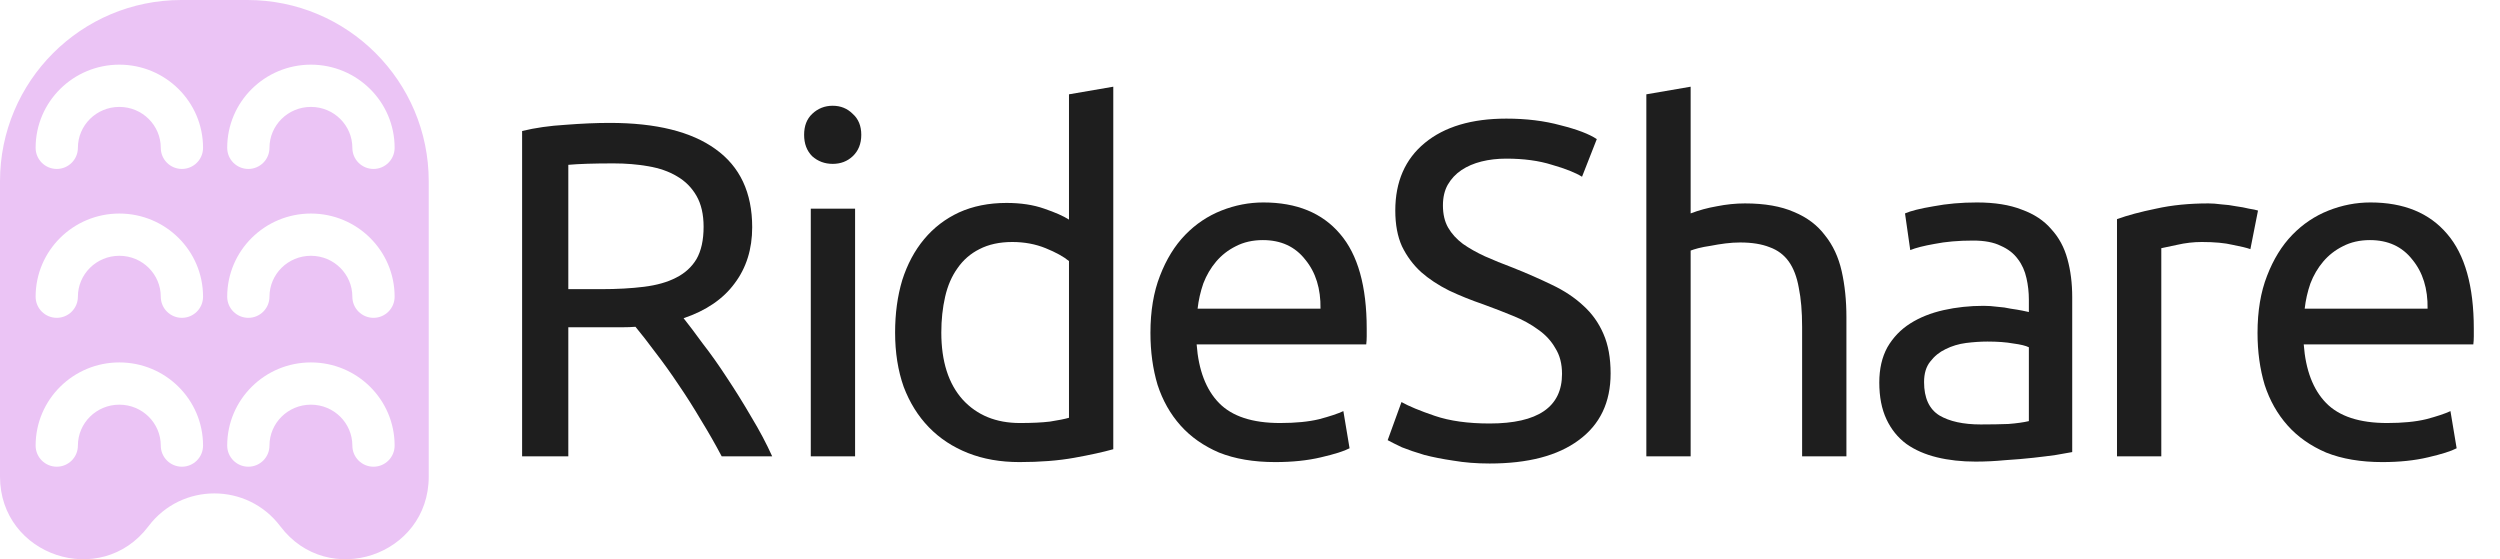 <svg width="2624" height="587" viewBox="0 0 2624 587" fill="none" xmlns="http://www.w3.org/2000/svg">
<path fill-rule="evenodd" clip-rule="evenodd" d="M0 190.324C0 85.211 85.246 0 190.403 0H259.597C364.754 0 450 85.211 450 190.323V500.232C450 583.348 344.235 618.732 294.182 552.361C259.521 506.4 190.479 506.4 155.818 552.361C105.765 618.732 0 583.348 0 500.232V190.324ZM125.258 112.216C101.061 112.216 81.761 131.613 81.761 155.153C81.761 167.399 71.829 177.327 59.578 177.327C47.326 177.327 37.394 167.399 37.394 155.153C37.394 106.774 76.906 67.869 125.258 67.869C173.61 67.869 213.121 106.774 213.121 155.153C213.121 167.399 203.19 177.327 190.938 177.327C178.687 177.327 168.755 167.399 168.755 155.153C168.755 131.613 149.455 112.216 125.258 112.216ZM282.84 155.153C282.84 131.613 302.14 112.216 326.337 112.216C350.534 112.216 369.834 131.613 369.834 155.153C369.834 167.399 379.766 177.327 392.017 177.327C404.269 177.327 414.2 167.399 414.2 155.153C414.2 106.774 374.689 67.869 326.337 67.869C277.985 67.869 238.473 106.774 238.473 155.153C238.473 167.399 248.405 177.327 260.657 177.327C272.908 177.327 282.84 167.399 282.84 155.153ZM125.258 268.481C101.061 268.481 81.761 287.878 81.761 311.418C81.761 323.664 71.829 333.591 59.578 333.591C47.326 333.591 37.394 323.664 37.394 311.418C37.394 263.039 76.906 224.134 125.258 224.134C173.61 224.134 213.121 263.039 213.121 311.418C213.121 323.664 203.19 333.591 190.938 333.591C178.687 333.591 168.755 323.664 168.755 311.418C168.755 287.878 149.455 268.481 125.258 268.481ZM282.84 311.418C282.84 287.878 302.14 268.481 326.337 268.481C350.534 268.481 369.834 287.878 369.834 311.418C369.834 323.664 379.766 333.591 392.017 333.591C404.269 333.591 414.2 323.664 414.2 311.418C414.2 263.039 374.689 224.134 326.337 224.134C277.985 224.134 238.473 263.039 238.473 311.418C238.473 323.664 248.405 333.591 260.657 333.591C272.908 333.591 282.84 323.664 282.84 311.418ZM125.258 424.746C101.061 424.746 81.761 444.142 81.761 467.682C81.761 479.929 71.829 489.856 59.578 489.856C47.326 489.856 37.394 479.929 37.394 467.682C37.394 419.304 76.906 380.398 125.258 380.398C173.61 380.398 213.121 419.304 213.121 467.682C213.121 479.929 203.19 489.856 190.938 489.856C178.687 489.856 168.755 479.929 168.755 467.682C168.755 444.142 149.455 424.746 125.258 424.746ZM282.84 467.682C282.84 444.142 302.14 424.746 326.337 424.746C350.534 424.746 369.834 444.142 369.834 467.682C369.834 479.929 379.766 489.856 392.017 489.856C404.269 489.856 414.2 479.929 414.2 467.682C414.2 419.304 374.689 380.398 326.337 380.398C277.985 380.398 238.473 419.304 238.473 467.682C238.473 479.929 248.405 489.856 260.657 489.856C272.908 489.856 282.84 479.929 282.84 467.682Z" fill="#EBC4F5"/>
<path d="M717.5 334C722.833 340.667 729.5 349.5 737.5 360.5C745.833 371.167 754.333 383.167 763 396.5C771.667 409.5 780.167 423.167 788.5 437.5C797.167 451.833 804.5 465.667 810.5 479H757.5C750.833 466.333 743.5 453.5 735.5 440.5C727.833 427.5 720 415.167 712 403.5C704 391.5 696 380.333 688 370C680.333 359.667 673.333 350.667 667 343C662.667 343.333 658.167 343.5 653.5 343.5C649.167 343.5 644.667 343.5 640 343.5H596.5V479H548V137.5C561.667 134.167 576.833 132 593.5 131C610.5 129.667 626 129 640 129C688.667 129 725.667 138.167 751 156.5C776.667 174.833 789.5 202.167 789.5 238.5C789.5 261.5 783.333 281.167 771 297.5C759 313.833 741.167 326 717.5 334ZM644 171.5C623.333 171.5 607.5 172 596.5 173V303.5H631C647.667 303.5 662.667 302.667 676 301C689.333 299.333 700.5 296.167 709.5 291.5C718.833 286.833 726 280.333 731 272C736 263.333 738.5 252 738.5 238C738.5 225 736 214.167 731 205.5C726 196.833 719.167 190 710.5 185C702.167 180 692.167 176.5 680.5 174.5C669.167 172.5 657 171.5 644 171.5Z" fill="#1E1E1E"/>
<path d="M897.5 479H851V219H897.5V479ZM874 172C865.667 172 858.5 169.333 852.5 164C846.833 158.333 844 150.833 844 141.5C844 132.167 846.833 124.833 852.5 119.5C858.5 113.833 865.667 111 874 111C882.333 111 889.333 113.833 895 119.5C901 124.833 904 132.167 904 141.5C904 150.833 901 158.333 895 164C889.333 169.333 882.333 172 874 172Z" fill="#1E1E1E"/>
<path d="M1122 274C1116.33 269.333 1108.17 264.833 1097.5 260.5C1086.83 256.167 1075.17 254 1062.5 254C1049.17 254 1037.67 256.5 1028 261.5C1018.67 266.167 1011 272.833 1005 281.5C999 289.833 994.667 299.833 992 311.5C989.333 323.167 988 335.667 988 349C988 379.333 995.5 402.833 1010.5 419.5C1025.5 435.833 1045.5 444 1070.5 444C1083.17 444 1093.67 443.5 1102 442.5C1110.67 441.167 1117.33 439.833 1122 438.5V274ZM1122 99L1168.5 91V471.5C1157.83 474.5 1144.17 477.5 1127.5 480.5C1110.83 483.5 1091.67 485 1070 485C1050 485 1032 481.833 1016 475.5C1000 469.167 986.333 460.167 975 448.5C963.667 436.833 954.833 422.667 948.5 406C942.5 389 939.5 370 939.5 349C939.5 329 942 310.667 947 294C952.333 277.333 960 263 970 251C980 239 992.167 229.667 1006.5 223C1021.17 216.333 1037.83 213 1056.5 213C1071.5 213 1084.67 215 1096 219C1107.67 223 1116.33 226.833 1122 230.5V99Z" fill="#1E1E1E"/>
<path d="M2369.5 349.5C2369.5 326.5 2372.83 306.5 2379.5 289.5C2386.17 272.167 2395 257.833 2406 246.5C2417 235.167 2429.67 226.667 2444 221C2458.33 215.333 2473 212.5 2488 212.5C2523 212.5 2549.83 223.5 2568.5 245.5C2587.17 267.167 2596.5 300.333 2596.5 345C2596.5 347 2596.5 349.667 2596.5 353C2596.5 356 2596.33 358.833 2596 361.5H2418C2420 388.5 2427.83 409 2441.5 423C2455.17 437 2476.5 444 2505.5 444C2521.83 444 2535.5 442.667 2546.5 440C2557.83 437 2566.33 434.167 2572 431.5L2578.5 470.5C2572.83 473.5 2562.83 476.667 2548.5 480C2534.5 483.333 2518.5 485 2500.5 485C2477.83 485 2458.17 481.667 2441.5 475C2425.17 468 2411.67 458.5 2401 446.5C2390.33 434.5 2382.33 420.333 2377 404C2372 387.333 2369.5 369.167 2369.5 349.5ZM2548 324C2548.33 303 2543 285.833 2532 272.5C2521.33 258.833 2506.5 252 2487.5 252C2476.83 252 2467.33 254.167 2459 258.5C2451 262.5 2444.17 267.833 2438.5 274.5C2432.83 281.167 2428.33 288.833 2425 297.5C2422 306.167 2420 315 2419 324H2548Z" fill="#1E1E1E"/>
<path d="M1563.5 444.5C1614.17 444.5 1639.5 427.167 1639.5 392.5C1639.5 381.833 1637.17 372.833 1632.5 365.5C1628.17 357.833 1622.17 351.333 1614.5 346C1606.83 340.333 1598 335.5 1588 331.5C1578.33 327.5 1568 323.5 1557 319.5C1544.33 315.167 1532.33 310.333 1521 305C1509.67 299.333 1499.83 292.833 1491.5 285.5C1483.17 277.833 1476.5 268.833 1471.5 258.5C1466.83 248.167 1464.5 235.667 1464.5 221C1464.5 190.667 1474.83 167 1495.5 150C1516.17 133 1544.67 124.5 1581 124.5C1602 124.5 1621 126.833 1638 131.5C1655.33 135.833 1668 140.667 1676 146L1660.5 185.5C1653.5 181.167 1643 177 1629 173C1615.33 168.667 1599.33 166.5 1581 166.5C1571.67 166.5 1563 167.5 1555 169.5C1547 171.5 1540 174.5 1534 178.5C1528 182.5 1523.17 187.667 1519.5 194C1516.17 200 1514.5 207.167 1514.5 215.5C1514.5 224.833 1516.33 232.667 1520 239C1523.67 245.333 1528.83 251 1535.5 256C1542.17 260.667 1549.83 265 1558.5 269C1567.5 273 1577.33 277 1588 281C1603 287 1616.67 293 1629 299C1641.67 305 1652.5 312.167 1661.5 320.5C1670.83 328.833 1678 338.833 1683 350.5C1688 361.833 1690.5 375.667 1690.5 392C1690.5 422.333 1679.33 445.667 1657 462C1635 478.333 1603.83 486.5 1563.5 486.5C1549.83 486.5 1537.17 485.5 1525.5 483.5C1514.17 481.833 1504 479.833 1495 477.5C1486 474.833 1478.17 472.167 1471.5 469.5C1465.17 466.5 1460.17 464 1456.5 462L1471 422C1478.67 426.333 1490.33 431.167 1506 436.5C1521.67 441.833 1540.83 444.5 1563.5 444.5Z" fill="#1E1E1E"/>
<path d="M1728 479V99L1774.5 91V224C1783.17 220.667 1792.33 218.167 1802 216.5C1812 214.5 1821.83 213.5 1831.5 213.5C1852.17 213.5 1869.33 216.5 1883 222.5C1896.67 228.167 1907.5 236.333 1915.5 247C1923.83 257.333 1929.67 269.833 1933 284.5C1936.33 299.167 1938 315.333 1938 333V479H1891.5V343C1891.5 327 1890.33 313.333 1888 302C1886 290.667 1882.5 281.5 1877.5 274.5C1872.5 267.5 1865.83 262.5 1857.5 259.5C1849.17 256.167 1838.83 254.5 1826.5 254.5C1821.5 254.5 1816.33 254.833 1811 255.5C1805.67 256.167 1800.5 257 1795.5 258C1790.83 258.667 1786.5 259.5 1782.5 260.5C1778.83 261.5 1776.17 262.333 1774.5 263V479H1728Z" fill="#1E1E1E"/>
<path d="M2079 445.5C2090 445.5 2099.67 445.333 2108 445C2116.67 444.333 2123.83 443.333 2129.5 442V364.5C2126.17 362.833 2120.67 361.5 2113 360.5C2105.67 359.167 2096.67 358.5 2086 358.5C2079 358.5 2071.5 359 2063.5 360C2055.83 361 2048.67 363.167 2042 366.5C2035.67 369.5 2030.33 373.833 2026 379.5C2021.67 384.833 2019.5 392 2019.5 401C2019.5 417.667 2024.83 429.333 2035.5 436C2046.17 442.333 2060.67 445.5 2079 445.5ZM2075 212.5C2093.67 212.5 2109.33 215 2122 220C2135 224.667 2145.33 231.5 2153 240.5C2161 249.167 2166.67 259.667 2170 272C2173.33 284 2175 297.333 2175 312V474.5C2171 475.167 2165.33 476.167 2158 477.5C2151 478.5 2143 479.5 2134 480.5C2125 481.5 2115.17 482.333 2104.5 483C2094.17 484 2083.83 484.5 2073.5 484.5C2058.83 484.5 2045.33 483 2033 480C2020.67 477 2010 472.333 2001 466C1992 459.333 1985 450.667 1980 440C1975 429.333 1972.5 416.5 1972.5 401.5C1972.5 387.167 1975.33 374.833 1981 364.5C1987 354.167 1995 345.833 2005 339.5C2015 333.167 2026.67 328.5 2040 325.5C2053.33 322.5 2067.33 321 2082 321C2086.67 321 2091.5 321.333 2096.5 322C2101.5 322.333 2106.17 323 2110.5 324C2115.17 324.667 2119.17 325.333 2122.5 326C2125.83 326.667 2128.17 327.167 2129.5 327.5V314.5C2129.5 306.833 2128.67 299.333 2127 292C2125.33 284.333 2122.33 277.667 2118 272C2113.67 266 2107.67 261.333 2100 258C2092.67 254.333 2083 252.5 2071 252.5C2055.67 252.5 2042.17 253.667 2030.5 256C2019.17 258 2010.67 260.167 2005 262.5L1999.5 224C2005.5 221.333 2015.5 218.833 2029.5 216.5C2043.5 213.833 2058.67 212.5 2075 212.5Z" fill="#1E1E1E"/>
<path d="M2318 213.5C2322 213.5 2326.5 213.833 2331.5 214.5C2336.83 214.833 2342 215.5 2347 216.5C2352 217.167 2356.5 218 2360.5 219C2364.83 219.667 2368 220.333 2370 221L2362 261.5C2358.33 260.167 2352.17 258.667 2343.5 257C2335.17 255 2324.33 254 2311 254C2302.33 254 2293.67 255 2285 257C2276.67 258.667 2271.17 259.833 2268.5 260.5V479H2222V230C2233 226 2246.67 222.333 2263 219C2279.33 215.333 2297.67 213.5 2318 213.5Z" fill="#1E1E1E"/>
<path d="M1207.5 349.5C1207.5 326.5 1210.83 306.5 1217.5 289.5C1224.17 272.167 1233 257.833 1244 246.5C1255 235.167 1267.67 226.667 1282 221C1296.33 215.333 1311 212.5 1326 212.5C1361 212.5 1387.83 223.5 1406.5 245.5C1425.17 267.167 1434.5 300.333 1434.5 345C1434.5 347 1434.5 349.667 1434.5 353C1434.5 356 1434.33 358.833 1434 361.5H1256C1258 388.5 1265.83 409 1279.5 423C1293.17 437 1314.5 444 1343.5 444C1359.83 444 1373.5 442.667 1384.5 440C1395.83 437 1404.33 434.167 1410 431.5L1416.5 470.5C1410.83 473.5 1400.83 476.667 1386.5 480C1372.5 483.333 1356.5 485 1338.5 485C1315.83 485 1296.17 481.667 1279.5 475C1263.17 468 1249.67 458.5 1239 446.5C1228.33 434.5 1220.33 420.333 1215 404C1210 387.333 1207.5 369.167 1207.5 349.5ZM1386 324C1386.33 303 1381 285.833 1370 272.5C1359.33 258.833 1344.5 252 1325.5 252C1314.83 252 1305.33 254.167 1297 258.5C1289 262.5 1282.17 267.833 1276.5 274.5C1270.83 281.167 1266.33 288.833 1263 297.5C1260 306.167 1258 315 1257 324H1386Z" fill="#1E1E1E"/>
</svg>
